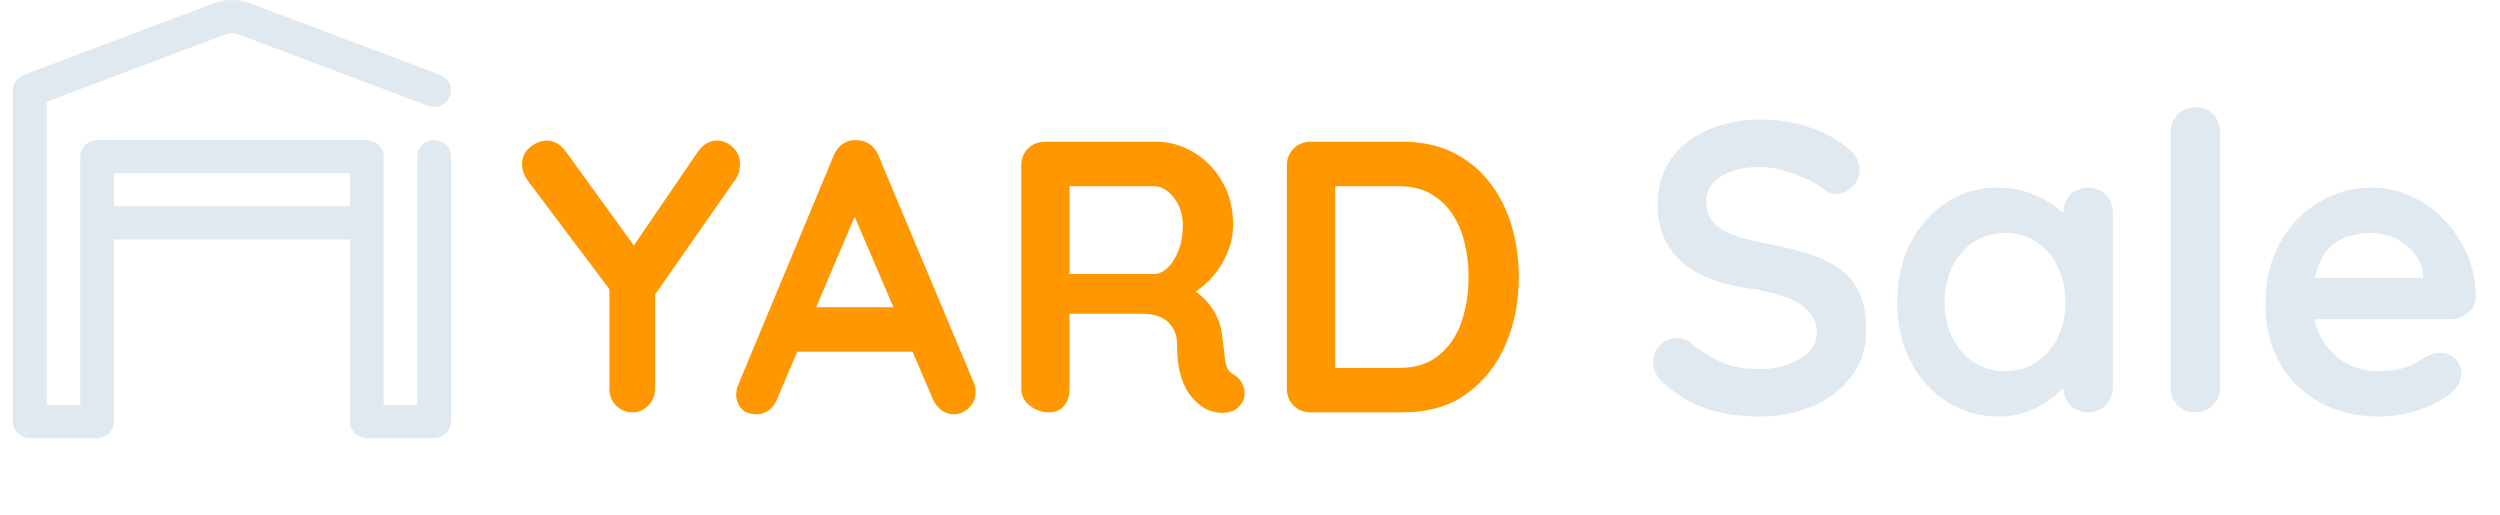 <svg width="97" height="20" viewBox="0 0 97 20" fill="none" xmlns="http://www.w3.org/2000/svg">
<path fill-rule="evenodd" clip-rule="evenodd" d="M4.423 9.289V16.358C4.423 16.712 4.13 17 3.769 17H1.154C0.793 17 0.5 16.712 0.5 16.358V3.506C0.5 3.24 0.667 3.002 0.92 2.906C0.92 2.906 6.608 0.764 8.298 0.128C8.75 -0.043 9.25 -0.043 9.702 0.128C11.392 0.764 17.08 2.906 17.08 2.906C17.417 3.033 17.586 3.405 17.457 3.736C17.327 4.068 16.949 4.233 16.612 4.106C16.612 4.106 10.924 1.964 9.234 1.328C9.083 1.271 8.917 1.271 8.766 1.328L1.808 3.948V15.715H3.115V6.077C3.115 5.722 3.408 5.434 3.769 5.434H14.231C14.592 5.434 14.885 5.722 14.885 6.077V15.715H16.192V6.077C16.192 5.722 16.485 5.434 16.846 5.434C17.207 5.434 17.5 5.722 17.5 6.077V16.358C17.5 16.712 17.207 17 16.846 17H14.231C13.87 17 13.577 16.712 13.577 16.358V9.289H4.423ZM13.577 8.004V6.719H4.423V8.004H13.577Z" fill="#e0e8f0"/>
<path fill-rule="evenodd" clip-rule="evenodd" d="M48.1 15.745C47.99 15.875 47.85 15.957 47.68 15.992C47.51 16.027 47.34 16.027 47.17 15.992C47 15.957 46.86 15.91 46.75 15.85C46.58 15.75 46.41 15.602 46.24 15.408C46.07 15.213 45.932 14.95 45.828 14.62C45.722 14.29 45.67 13.865 45.67 13.345C45.67 13.175 45.64 13.018 45.58 12.873C45.52 12.727 45.435 12.602 45.325 12.498C45.215 12.393 45.075 12.312 44.905 12.258L44.772 12.221C44.633 12.191 44.477 12.175 44.305 12.175L41.5 12.176V15.085C41.5 15.345 41.43 15.562 41.29 15.738C41.15 15.912 40.955 16 40.705 16C40.425 16 40.175 15.912 39.955 15.738C39.735 15.562 39.625 15.345 39.625 15.085V6.415C39.625 6.155 39.712 5.938 39.888 5.763C40.062 5.588 40.28 5.5 40.54 5.5H44.86C45.38 5.5 45.867 5.638 46.322 5.912C46.778 6.188 47.145 6.567 47.425 7.053C47.705 7.537 47.845 8.095 47.845 8.725C47.845 9.105 47.767 9.475 47.612 9.835C47.458 10.195 47.248 10.52 46.983 10.81L46.82 10.976C46.708 11.082 46.592 11.177 46.47 11.262L46.389 11.315L46.418 11.333C46.563 11.436 46.691 11.55 46.803 11.672C46.987 11.877 47.133 12.098 47.237 12.332C47.343 12.568 47.405 12.82 47.425 13.09C47.465 13.34 47.492 13.56 47.508 13.75C47.523 13.94 47.553 14.1 47.597 14.23C47.642 14.36 47.73 14.46 47.86 14.53C48.08 14.66 48.218 14.848 48.273 15.092C48.328 15.338 48.27 15.555 48.1 15.745ZM44.785 7.225H41.5V10.63H44.785C44.965 10.63 45.14 10.547 45.31 10.383C45.48 10.217 45.62 9.992 45.73 9.707C45.84 9.422 45.895 9.11 45.895 8.77C45.895 8.33 45.778 7.963 45.542 7.668C45.307 7.372 45.055 7.225 44.785 7.225ZM54.43 16C55.4 16 56.218 15.765 56.883 15.295C57.547 14.825 58.055 14.193 58.405 13.398C58.755 12.602 58.93 11.72 58.93 10.75C58.93 10.03 58.833 9.352 58.638 8.717C58.443 8.082 58.153 7.522 57.767 7.037C57.383 6.553 56.91 6.175 56.35 5.905C55.79 5.635 55.15 5.5 54.43 5.5H50.845C50.585 5.5 50.367 5.588 50.193 5.763C50.017 5.938 49.93 6.155 49.93 6.415V15.085C49.93 15.345 50.017 15.562 50.193 15.738C50.367 15.912 50.585 16 50.845 16H54.43ZM54.28 7.225H51.805V14.275H54.28C54.91 14.275 55.425 14.113 55.825 13.787C56.225 13.463 56.517 13.033 56.703 12.498C56.888 11.963 56.98 11.38 56.98 10.75C56.98 10.28 56.928 9.832 56.822 9.408C56.718 8.982 56.555 8.607 56.335 8.283C56.115 7.957 55.835 7.7 55.495 7.51C55.155 7.32 54.75 7.225 54.28 7.225Z" fill="#ff9800"/>
<path fill-rule="evenodd" clip-rule="evenodd" d="M85.86 15.72C85.673 15.907 85.441 16 85.164 16C84.897 16 84.673 15.907 84.492 15.72C84.311 15.533 84.22 15.301 84.22 15.024V5.136C84.22 4.859 84.313 4.627 84.5 4.44C84.687 4.253 84.919 4.16 85.196 4.16C85.473 4.16 85.7 4.253 85.876 4.44C86.052 4.627 86.14 4.859 86.14 5.136V15.024C86.14 15.301 86.047 15.533 85.86 15.72ZM70.324 15.76C69.7 16.027 69.025 16.16 68.3 16.16C67.553 16.16 66.881 16.067 66.284 15.88C65.687 15.693 65.116 15.365 64.572 14.896C64.433 14.779 64.327 14.645 64.252 14.496C64.177 14.347 64.14 14.197 64.14 14.048C64.14 13.803 64.228 13.587 64.404 13.4C64.58 13.213 64.801 13.12 65.068 13.12C65.271 13.12 65.452 13.184 65.612 13.312C66.017 13.643 66.42 13.893 66.82 14.064C67.22 14.235 67.713 14.32 68.3 14.32C68.695 14.32 69.057 14.259 69.388 14.136C69.719 14.013 69.985 13.848 70.188 13.64C70.391 13.432 70.492 13.195 70.492 12.928C70.492 12.608 70.396 12.336 70.204 12.112C70.012 11.888 69.719 11.699 69.324 11.544C68.929 11.389 68.428 11.269 67.82 11.184C67.244 11.099 66.737 10.968 66.3 10.792C65.863 10.616 65.497 10.392 65.204 10.12C64.911 9.848 64.689 9.528 64.54 9.16C64.391 8.792 64.316 8.379 64.316 7.92C64.316 7.227 64.495 6.635 64.852 6.144C65.209 5.653 65.692 5.28 66.3 5.024C66.908 4.768 67.58 4.64 68.316 4.64C69.009 4.64 69.652 4.744 70.244 4.952C70.836 5.16 71.319 5.424 71.692 5.744C72.001 5.989 72.156 6.272 72.156 6.592C72.156 6.827 72.065 7.04 71.884 7.232C71.703 7.424 71.489 7.52 71.244 7.52C71.084 7.52 70.94 7.472 70.812 7.376C70.641 7.227 70.412 7.085 70.124 6.952C69.836 6.819 69.532 6.707 69.212 6.616C68.892 6.525 68.593 6.48 68.316 6.48C67.857 6.48 67.471 6.539 67.156 6.656C66.841 6.773 66.604 6.933 66.444 7.136C66.284 7.339 66.204 7.573 66.204 7.84C66.204 8.16 66.297 8.424 66.484 8.632C66.671 8.84 66.94 9.005 67.292 9.128C67.644 9.251 68.065 9.36 68.556 9.456C69.196 9.573 69.759 9.712 70.244 9.872C70.729 10.032 71.132 10.237 71.452 10.488C71.772 10.739 72.012 11.053 72.172 11.432C72.332 11.811 72.412 12.272 72.412 12.816C72.412 13.509 72.22 14.107 71.836 14.608C71.452 15.109 70.948 15.493 70.324 15.76ZM78.676 15.96C78.329 16.093 77.953 16.16 77.548 16.16C76.812 16.16 76.145 15.971 75.548 15.592C74.951 15.213 74.479 14.691 74.132 14.024C73.785 13.357 73.612 12.592 73.612 11.728C73.612 10.853 73.785 10.083 74.132 9.416C74.479 8.749 74.945 8.227 75.532 7.848C76.119 7.469 76.769 7.28 77.484 7.28C77.943 7.28 78.364 7.349 78.748 7.488C79.132 7.627 79.465 7.803 79.748 8.016L79.91 8.144C79.961 8.187 80.011 8.232 80.06 8.278V8.256C80.06 7.979 80.151 7.747 80.332 7.56C80.513 7.373 80.743 7.28 81.02 7.28C81.297 7.28 81.527 7.371 81.708 7.552C81.889 7.733 81.98 7.968 81.98 8.256V15.024C81.98 15.301 81.889 15.533 81.708 15.72C81.527 15.907 81.297 16 81.02 16C80.743 16 80.513 15.907 80.332 15.72L80.249 15.623C80.148 15.488 80.088 15.334 80.068 15.159L80.061 15.04L79.983 15.123C79.868 15.241 79.734 15.357 79.58 15.472C79.324 15.664 79.023 15.827 78.676 15.96ZM77.788 14.4C77.329 14.4 76.924 14.283 76.572 14.048C76.22 13.813 75.945 13.493 75.748 13.088C75.551 12.683 75.452 12.229 75.452 11.728C75.452 11.216 75.551 10.757 75.748 10.352C75.945 9.947 76.22 9.627 76.572 9.392C76.924 9.157 77.329 9.04 77.788 9.04C78.257 9.04 78.668 9.157 79.02 9.392C79.372 9.627 79.647 9.947 79.844 10.352C80.041 10.757 80.14 11.216 80.14 11.728C80.14 12.229 80.041 12.683 79.844 13.088C79.647 13.493 79.372 13.813 79.02 14.048C78.668 14.283 78.257 14.4 77.788 14.4ZM92.332 16.16C92.865 16.16 93.383 16.072 93.884 15.896C94.385 15.72 94.775 15.515 95.052 15.28C95.351 15.045 95.5 14.784 95.5 14.496C95.5 14.283 95.423 14.096 95.268 13.936C95.113 13.776 94.919 13.696 94.684 13.696C94.513 13.696 94.332 13.744 94.14 13.84C94.023 13.904 93.892 13.981 93.748 14.072C93.604 14.163 93.415 14.24 93.18 14.304C92.945 14.368 92.631 14.4 92.236 14.4C91.809 14.4 91.407 14.296 91.028 14.088C90.649 13.88 90.34 13.576 90.1 13.176C89.963 12.947 89.865 12.69 89.806 12.404L89.802 12.384H95.084C95.289 12.384 95.473 12.333 95.637 12.23L95.756 12.144C95.948 11.984 96.049 11.776 96.06 11.52C96.06 10.944 95.951 10.4 95.732 9.888C95.513 9.376 95.217 8.925 94.844 8.536C94.471 8.147 94.041 7.84 93.556 7.616C93.071 7.392 92.556 7.28 92.012 7.28C91.308 7.28 90.641 7.461 90.012 7.824C89.383 8.187 88.873 8.707 88.484 9.384C88.095 10.061 87.9 10.88 87.9 11.84C87.9 12.661 88.079 13.397 88.436 14.048C88.793 14.699 89.305 15.213 89.972 15.592C90.639 15.971 91.425 16.16 92.332 16.16ZM89.819 10.784H94.012V10.672C93.991 10.363 93.881 10.085 93.684 9.84C93.487 9.595 93.241 9.4 92.948 9.256C92.655 9.112 92.343 9.04 92.012 9.04C91.692 9.04 91.393 9.083 91.116 9.168C90.839 9.253 90.599 9.397 90.396 9.6C90.193 9.803 90.033 10.075 89.916 10.416L89.862 10.594L89.819 10.784Z" fill="#e0e8f0"/>
<path d="M24.545 16C24.775 16 24.977 15.912 25.152 15.738C25.328 15.562 25.415 15.345 25.415 15.085V11.429L28.55 6.94C28.59 6.88 28.622 6.819 28.647 6.757L28.677 6.662C28.703 6.567 28.715 6.475 28.715 6.385C28.715 6.115 28.622 5.893 28.438 5.718C28.253 5.543 28.045 5.455 27.815 5.455C27.525 5.455 27.275 5.605 27.065 5.905L24.592 9.523L21.95 5.875C21.77 5.635 21.564 5.498 21.333 5.464L21.215 5.455C20.995 5.455 20.78 5.54 20.57 5.71C20.36 5.88 20.255 6.1 20.255 6.37C20.255 6.47 20.275 6.58 20.315 6.7C20.355 6.82 20.425 6.945 20.525 7.075L23.645 11.222V15.085C23.645 15.302 23.706 15.489 23.827 15.646L23.907 15.738C24.082 15.912 24.295 16 24.545 16Z" fill="#ff9800"/>
<path fill-rule="evenodd" clip-rule="evenodd" d="M37.587 15.835C37.412 15.995 37.22 16.075 37.01 16.075C36.83 16.075 36.667 16.02 36.522 15.91L36.42 15.82C36.323 15.723 36.245 15.602 36.185 15.46L35.406 13.645H30.933L30.155 15.475C30.085 15.665 29.977 15.812 29.832 15.918C29.687 16.023 29.53 16.075 29.36 16.075C29.09 16.075 28.89 16 28.76 15.85C28.63 15.7 28.565 15.515 28.565 15.295C28.565 15.205 28.58 15.11 28.61 15.01L32.345 6.04C32.425 5.84 32.547 5.685 32.712 5.575C32.877 5.465 33.055 5.42 33.245 5.44C33.425 5.44 33.592 5.492 33.747 5.598C33.902 5.702 34.015 5.85 34.085 6.04L37.775 14.83C37.825 14.96 37.85 15.08 37.85 15.19C37.85 15.46 37.762 15.675 37.587 15.835ZM31.667 11.92H34.666L33.159 8.409L31.667 11.92Z" fill="#ff9800"/>
</svg>
